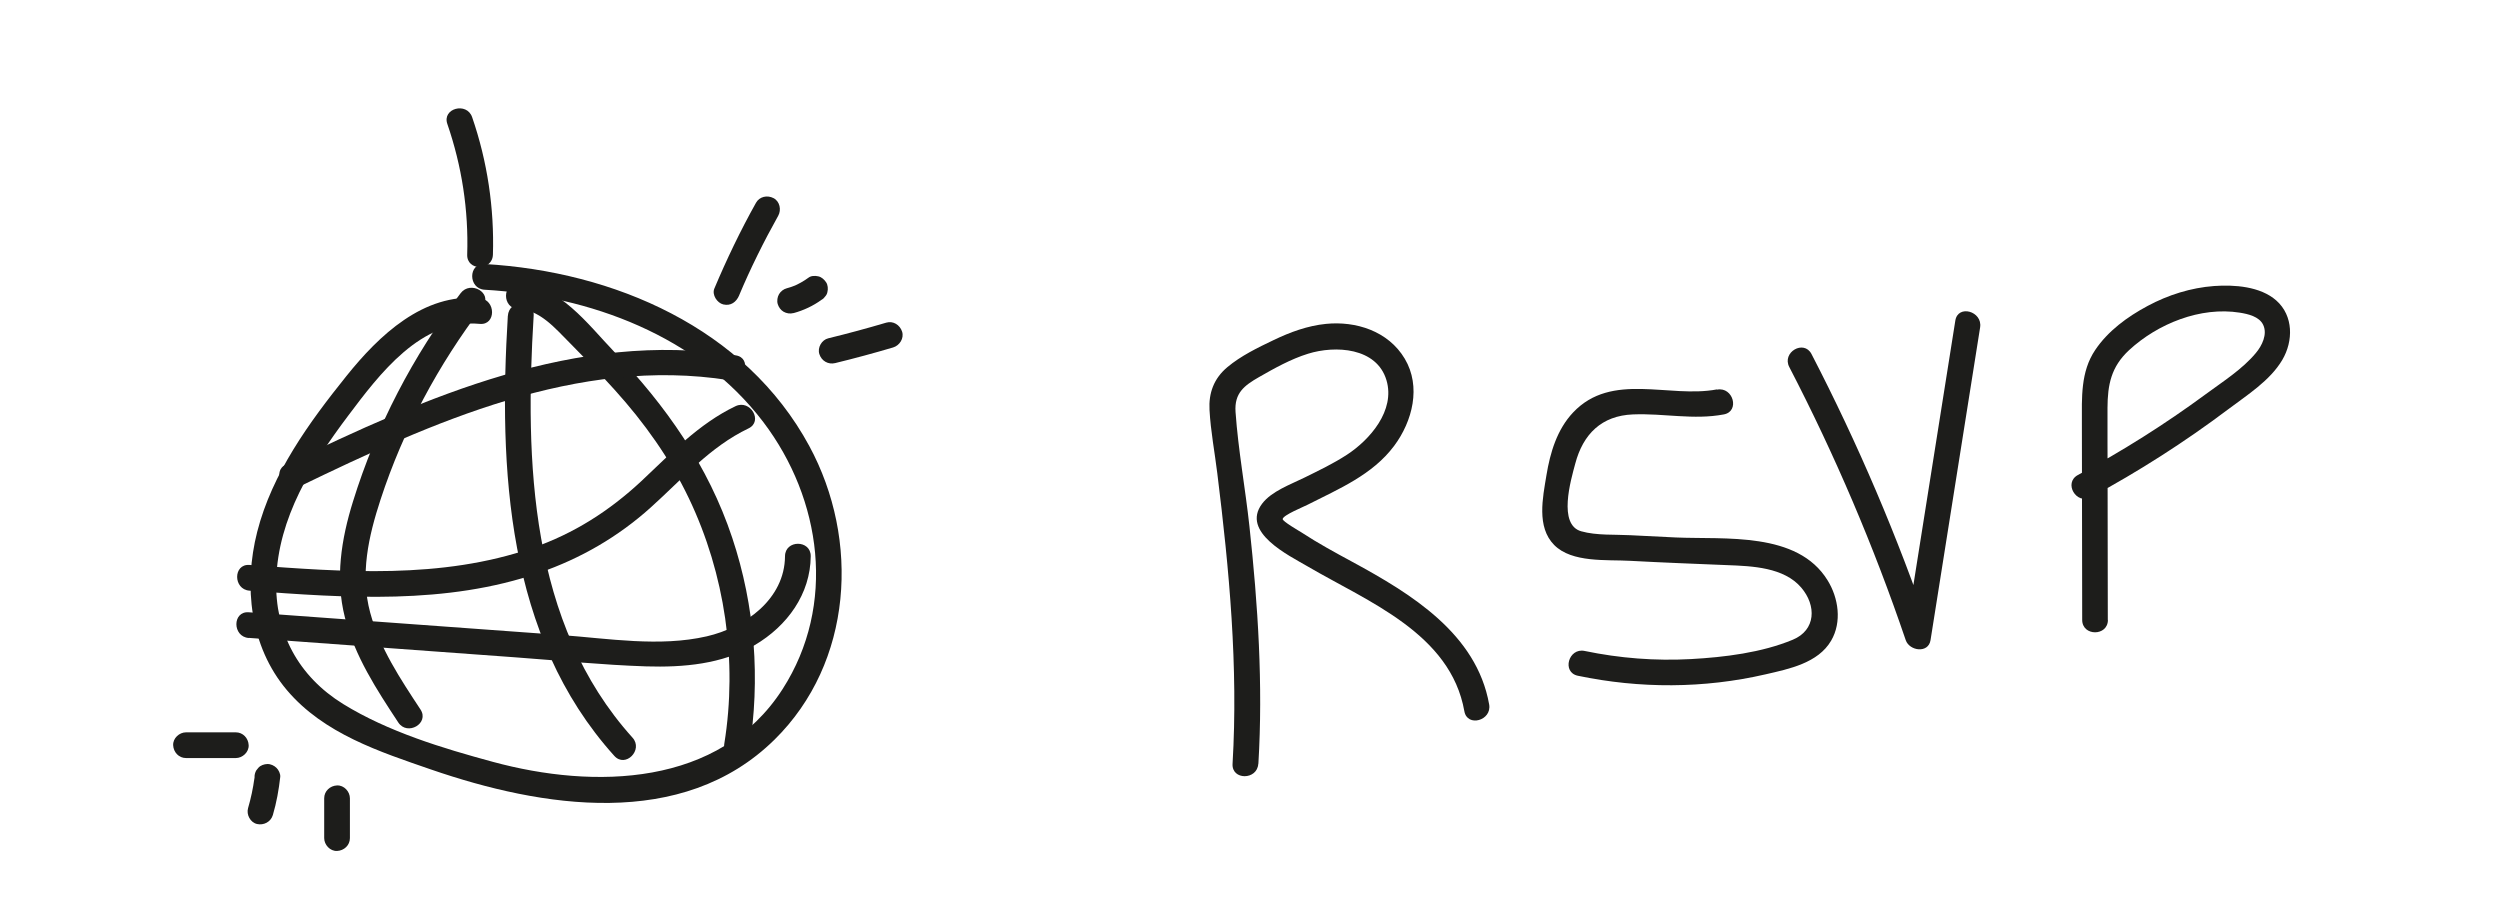 <?xml version="1.0" encoding="UTF-8"?>
<svg id="Capa_1" xmlns="http://www.w3.org/2000/svg" viewBox="0 0 242.99 87.38">
  <defs>
    <style>
      .cls-1 {
        fill: #1d1d1b;
      }
    </style>
  </defs>
  <path class="cls-1" d="M122.31,74.23c.46-7.7-.04-15.41-.87-23.07-.4-3.7-1.09-7.41-1.35-11.11-.13-1.84.83-2.57,2.3-3.41s3.07-1.74,4.75-2.26c2.63-.82,6.67-.62,7.62,2.58.87,2.93-1.6,5.78-3.86,7.25-1.31.85-2.73,1.53-4.13,2.22-1.31.65-3.18,1.31-4.1,2.53-2.08,2.77,2.61,5.03,4.44,6.1,5.86,3.43,13.88,6.51,15.22,14.07.28,1.58,2.69.91,2.41-.66-1.22-6.9-7.63-10.78-13.28-13.85-1.68-.91-3.36-1.82-4.96-2.87-.24-.15-1.85-1.08-1.83-1.3.03-.38,2.06-1.2,2.4-1.38,3.05-1.55,6.33-2.91,8.44-5.74,1.78-2.39,2.64-5.75,1.03-8.46s-4.78-3.68-7.66-3.39c-1.79.18-3.48.8-5.1,1.58-1.53.73-3.18,1.53-4.49,2.63s-1.82,2.51-1.73,4.15c.11,2.06.51,4.14.76,6.19,1.16,9.35,2.04,18.78,1.48,28.21-.1,1.61,2.4,1.6,2.5,0h0Z"/>
  <path class="cls-1" d="M166.87,37.85c-4.64.88-10.21-1.74-13.97,2.24-1.56,1.65-2.23,3.9-2.59,6.09s-.98,5.04.75,6.79,5.1,1.41,7.38,1.54c3.15.17,6.31.29,9.47.42,2.39.09,5.49.21,7.17,2.19,1.48,1.74,1.43,4.12-.83,5.06-3.03,1.26-6.65,1.7-9.89,1.88-3.47.19-6.94-.08-10.34-.79-1.57-.33-2.24,2.08-.66,2.41,6.02,1.26,12.25,1.25,18.26-.14,2.26-.52,5.09-1.09,6.36-3.27,1.06-1.81.72-4.15-.35-5.87-2.93-4.76-9.98-3.95-14.75-4.16-1.48-.07-2.95-.14-4.43-.22s-3.28.04-4.76-.38c-2.28-.64-1.02-4.95-.58-6.58.76-2.87,2.56-4.66,5.61-4.78s5.87.56,8.83,0c1.58-.3.91-2.71-.66-2.41h0Z"/>
  <path class="cls-1" d="M173.91,35.67c4.44,8.56,8.22,17.43,11.32,26.55.36,1.05,2.2,1.32,2.41,0,1.61-10.13,3.22-20.27,4.82-30.4.25-1.57-2.16-2.25-2.41-.66-1.61,10.13-3.22,20.27-4.82,30.4h2.41c-3.17-9.33-7.04-18.4-11.57-27.15-.74-1.43-2.9-.17-2.16,1.26h0Z"/>
  <path class="cls-1" d="M204.87,60.27l-.02-13.74c0-2.29-.02-4.58-.01-6.87s.36-4.01,2.09-5.62c2.79-2.58,6.95-4.26,10.77-3.65.8.13,1.88.37,2.27,1.18.44.92-.12,2.04-.71,2.74-1.31,1.58-3.24,2.8-4.88,4.01-3.95,2.91-8.1,5.52-12.42,7.85-1.42.77-.15,2.92,1.26,2.16,4.65-2.51,9.11-5.36,13.34-8.54,1.84-1.39,4.07-2.78,5.27-4.81,1.08-1.83,1.09-4.29-.58-5.77-1.56-1.38-4.08-1.55-6.05-1.41-2.26.17-4.45.86-6.45,1.93s-3.87,2.45-5.1,4.28c-1.44,2.13-1.3,4.65-1.3,7.11.01,6.38.02,12.76.03,19.13,0,1.61,2.5,1.61,2.5,0h0Z"/>
  <path class="cls-1" d="M46.61,28.98c-5.45-.52-9.79,3.64-12.94,7.57-3.62,4.51-7.22,9.45-8.67,15.14-1.34,5.26-.71,11.13,2.88,15.38s9.06,6.01,14.04,7.73c10.72,3.69,24.39,5.92,33.36-2.91,7.62-7.5,8.32-19.42,3.38-28.54-6.22-11.49-19-16.96-31.56-17.69-1.61-.09-1.6,2.41,0,2.5,10.25.6,20.71,4.47,27.09,12.86,5.69,7.5,7.11,17.8,1.88,25.95-6.11,9.52-18.33,9.75-28.16,7.08-4.91-1.33-10.19-2.93-14.55-5.62s-6.66-6.96-6.51-12.08c.17-6,3.48-11.28,6.98-15.93,3.04-4.04,7.1-9.48,12.8-8.94,1.6.15,1.59-2.35,0-2.5h0Z"/>
  <path class="cls-1" d="M44.77,28.5c-4.62,6.07-8.2,12.94-10.46,20.24-1.14,3.67-1.75,7.47-.79,11.26s3.1,7.04,5.19,10.22c.88,1.34,3.05.09,2.16-1.26-1.94-2.95-3.96-5.97-4.89-9.42-1-3.72-.16-7.41,1.01-10.99,2.22-6.78,5.62-13.12,9.94-18.79.97-1.28-1.2-2.53-2.16-1.26h0Z"/>
  <path class="cls-1" d="M50.4,30.04c2.07.07,3.59,1.9,4.95,3.26,1.49,1.51,2.98,3.02,4.4,4.6,2.88,3.19,5.36,6.66,7.21,10.54,3.51,7.35,4.74,15.8,3.44,23.84-.25,1.57,2.16,2.25,2.41.66,1.11-6.91.58-14.02-1.64-20.67-2.33-7-6.45-12.84-11.52-18.13-2.49-2.6-5.33-6.47-9.26-6.6-1.61-.05-1.61,2.45,0,2.5h0Z"/>
  <path class="cls-1" d="M49.36,30.68c-.9,14.85-.15,31.15,10.35,42.79,1.08,1.2,2.84-.58,1.77-1.77-10.02-11.11-10.47-26.91-9.61-41.02.1-1.61-2.4-1.6-2.5,0h0Z"/>
  <path class="cls-1" d="M29.06,47.31c12.93-6.25,27.07-12.68,41.8-10.36,1.57.25,2.25-2.16.66-2.41-15.49-2.44-30.1,4.03-43.73,10.61-1.45.7-.18,2.86,1.26,2.16h0Z"/>
  <path class="cls-1" d="M24.19,62c8.63.63,17.26,1.26,25.9,1.89,4.23.31,8.48.74,12.72.88,3.59.11,7.39-.21,10.55-2.07s5.41-4.96,5.44-8.64c.01-1.61-2.49-1.61-2.5,0-.03,4.18-3.88,6.93-7.61,7.79-4.57,1.05-9.56.21-14.17-.13-10.11-.74-20.22-1.47-30.34-2.21-1.61-.12-1.6,2.38,0,2.5h0Z"/>
  <path class="cls-1" d="M24.25,57.41c9.38.71,19.12,1.39,28.17-1.74,4.02-1.39,7.65-3.49,10.81-6.33s5.76-5.9,9.52-7.7c1.45-.69.18-2.85-1.26-2.16-3.58,1.71-6.3,4.61-9.15,7.28-3.1,2.89-6.57,5.11-10.59,6.5-8.85,3.06-18.34,2.34-27.5,1.65-1.6-.12-1.6,2.38,0,2.5h0Z"/>
  <path class="cls-1" d="M47.91,24.76c.14-4.53-.54-9.08-2.02-13.37-.52-1.51-2.94-.86-2.41.66,1.41,4.1,2.07,8.37,1.93,12.7-.05,1.61,2.45,1.61,2.5,0h0Z"/>
  <path class="cls-1" d="M71.84,28.71c1.08-2.58,2.4-5.24,3.8-7.74.32-.57.16-1.39-.45-1.71s-1.37-.16-1.71.45c-1.51,2.7-2.85,5.49-4.05,8.34-.25.6.27,1.4.87,1.54.73.17,1.26-.23,1.54-.87h0Z"/>
  <path class="cls-1" d="M77.14,30.43c.96-.26,1.9-.7,2.71-1.29.15-.08.26-.19.35-.32.11-.12.19-.26.22-.43.08-.3.05-.7-.13-.96s-.43-.5-.75-.57-.7-.07-.96.13c-.46.34-.97.62-1.5.85l.3-.13c-.3.12-.6.23-.91.31s-.59.3-.75.57-.22.66-.13.96.29.59.57.75.63.22.96.13h0Z"/>
  <path class="cls-1" d="M81.18,35.29c1.89-.46,3.77-.97,5.63-1.52.63-.19,1.08-.89.87-1.54s-.87-1.07-1.54-.87c-1.86.55-3.74,1.06-5.63,1.52-.64.15-1.08.91-.87,1.54.21.66.86,1.04,1.54.87h0Z"/>
  <path class="cls-1" d="M22.92,71.18h-4.84c-.65,0-1.28.57-1.25,1.25s.55,1.25,1.25,1.25h4.84c.65,0,1.28-.57,1.25-1.25s-.55-1.25-1.25-1.25h0Z"/>
  <path class="cls-1" d="M24.75,75.5c-.02.15-.04.3-.06.45l.04-.33c-.13.99-.34,1.97-.62,2.93-.18.63.22,1.39.87,1.54s1.34-.2,1.54-.87c.36-1.22.58-2.46.72-3.71.03-.3-.16-.68-.37-.88-.22-.22-.57-.38-.88-.37s-.66.12-.88.37l-.2.25c-.11.19-.17.41-.17.63h0Z"/>
  <path class="cls-1" d="M31.51,77.59v3.87c0,.65.57,1.28,1.25,1.25s1.25-.55,1.25-1.25v-3.87c0-.65-.57-1.28-1.25-1.25s-1.25.55-1.25,1.25h0Z"/>
</svg>